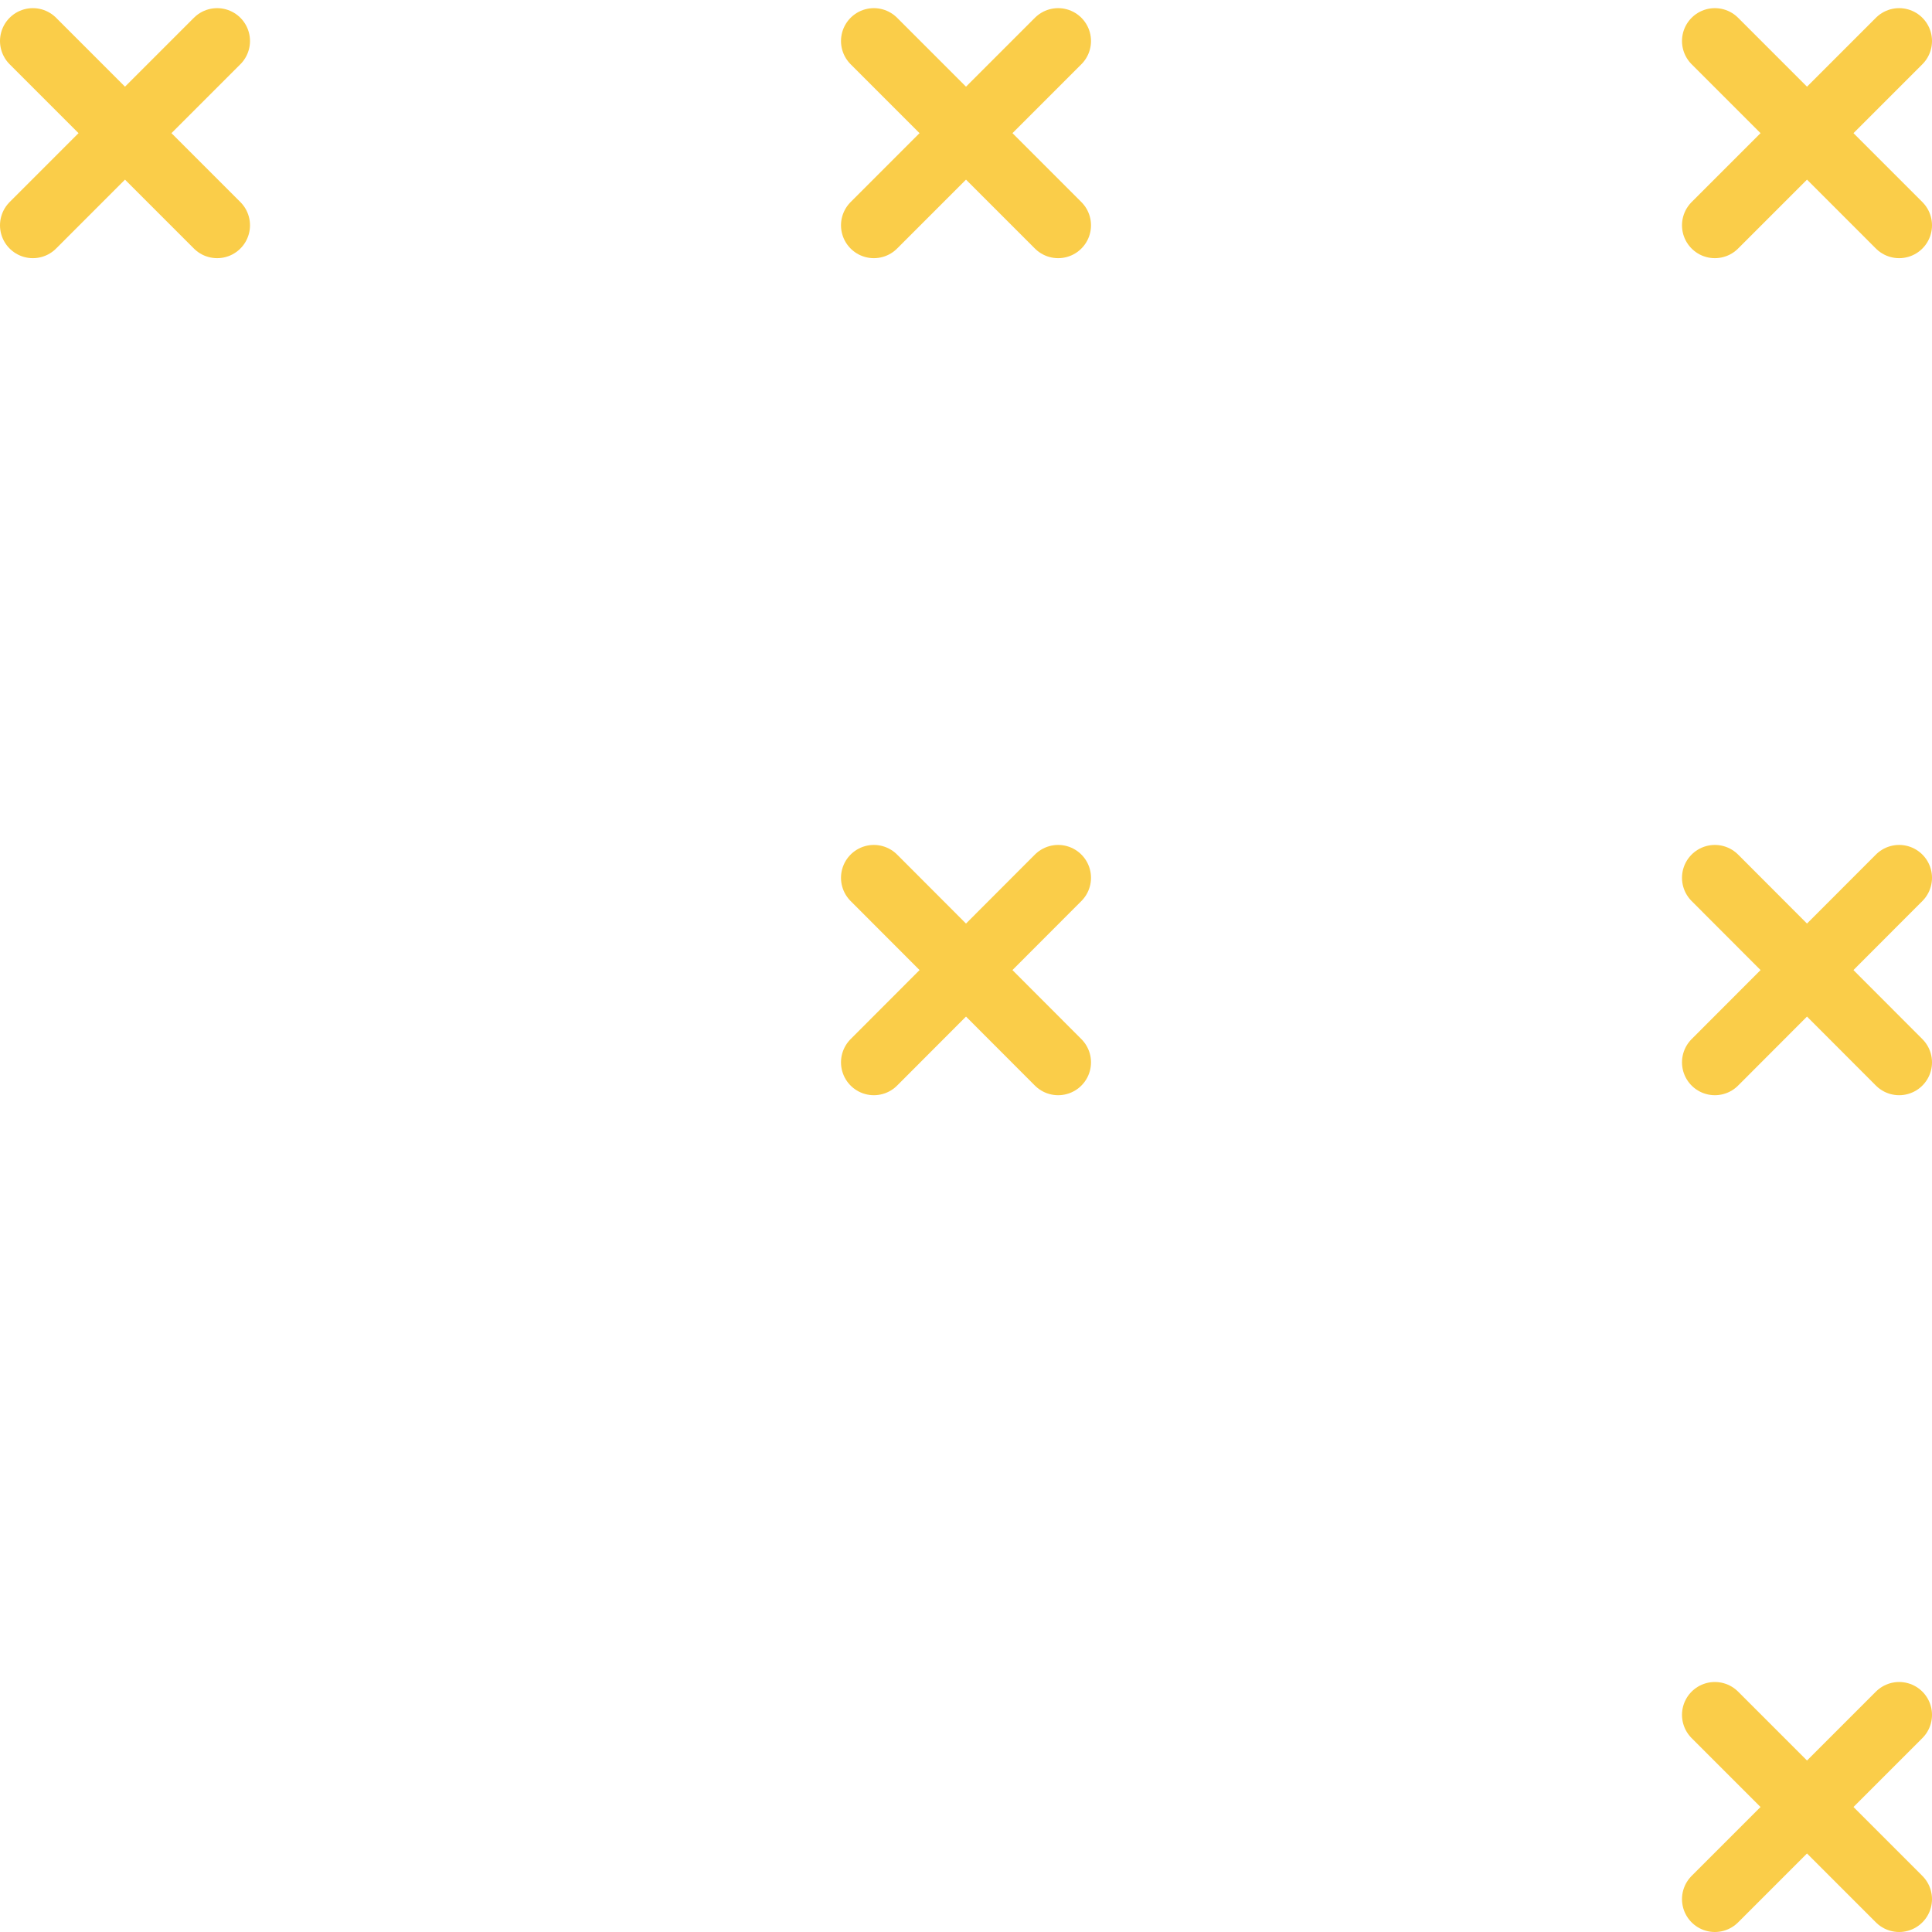 <svg width="107" height="107" viewBox="0 0 107 107" fill="none" xmlns="http://www.w3.org/2000/svg">
<g clip-path="url(#clip0_1207_298)">
<path d="M94.974 105.18L105.18 94.974" stroke="#FACD49" stroke-width="3.64" stroke-linecap="round" stroke-linejoin="round"/>
<path d="M105.18 105.18L94.974 94.974" stroke="#FACD49" stroke-width="3.64" stroke-linecap="round" stroke-linejoin="round"/>
<path d="M94.974 58.836L105.18 48.615" stroke="#FACD49" stroke-width="3.64" stroke-linecap="round" stroke-linejoin="round"/>
<path d="M105.18 58.836L94.974 48.615" stroke="#FACD49" stroke-width="3.64" stroke-linecap="round" stroke-linejoin="round"/>
<path d="M94.974 12.478L105.18 2.271" stroke="#FACD49" stroke-width="3.64" stroke-linecap="round" stroke-linejoin="round"/>
<path d="M105.18 12.478L94.974 2.271" stroke="#FACD49" stroke-width="3.64" stroke-linecap="round" stroke-linejoin="round"/>
<path d="M48.397 58.836L58.603 48.615" stroke="#FACD49" stroke-width="3.64" stroke-linecap="round" stroke-linejoin="round"/>
<path d="M58.603 58.836L48.397 48.615" stroke="#FACD49" stroke-width="3.64" stroke-linecap="round" stroke-linejoin="round"/>
<path d="M48.397 12.478L58.603 2.271" stroke="#FACD49" stroke-width="3.64" stroke-linecap="round" stroke-linejoin="round"/>
<path d="M58.603 12.478L48.397 2.271" stroke="#FACD49" stroke-width="3.64" stroke-linecap="round" stroke-linejoin="round"/>
<path d="M1.82 12.478L12.026 2.271" stroke="#FACD49" stroke-width="3.64" stroke-linecap="round" stroke-linejoin="round"/>
<path d="M12.026 12.478L1.82 2.271" stroke="#FACD49" stroke-width="3.64" stroke-linecap="round" stroke-linejoin="round"/>
</g>
<defs>
<clipPath id="clip0_1207_298">
<rect width="107" height="106.549" fill="white" transform="matrix(-1 0 0 -1 107 107)"/>
</clipPath>
</defs>
</svg>
